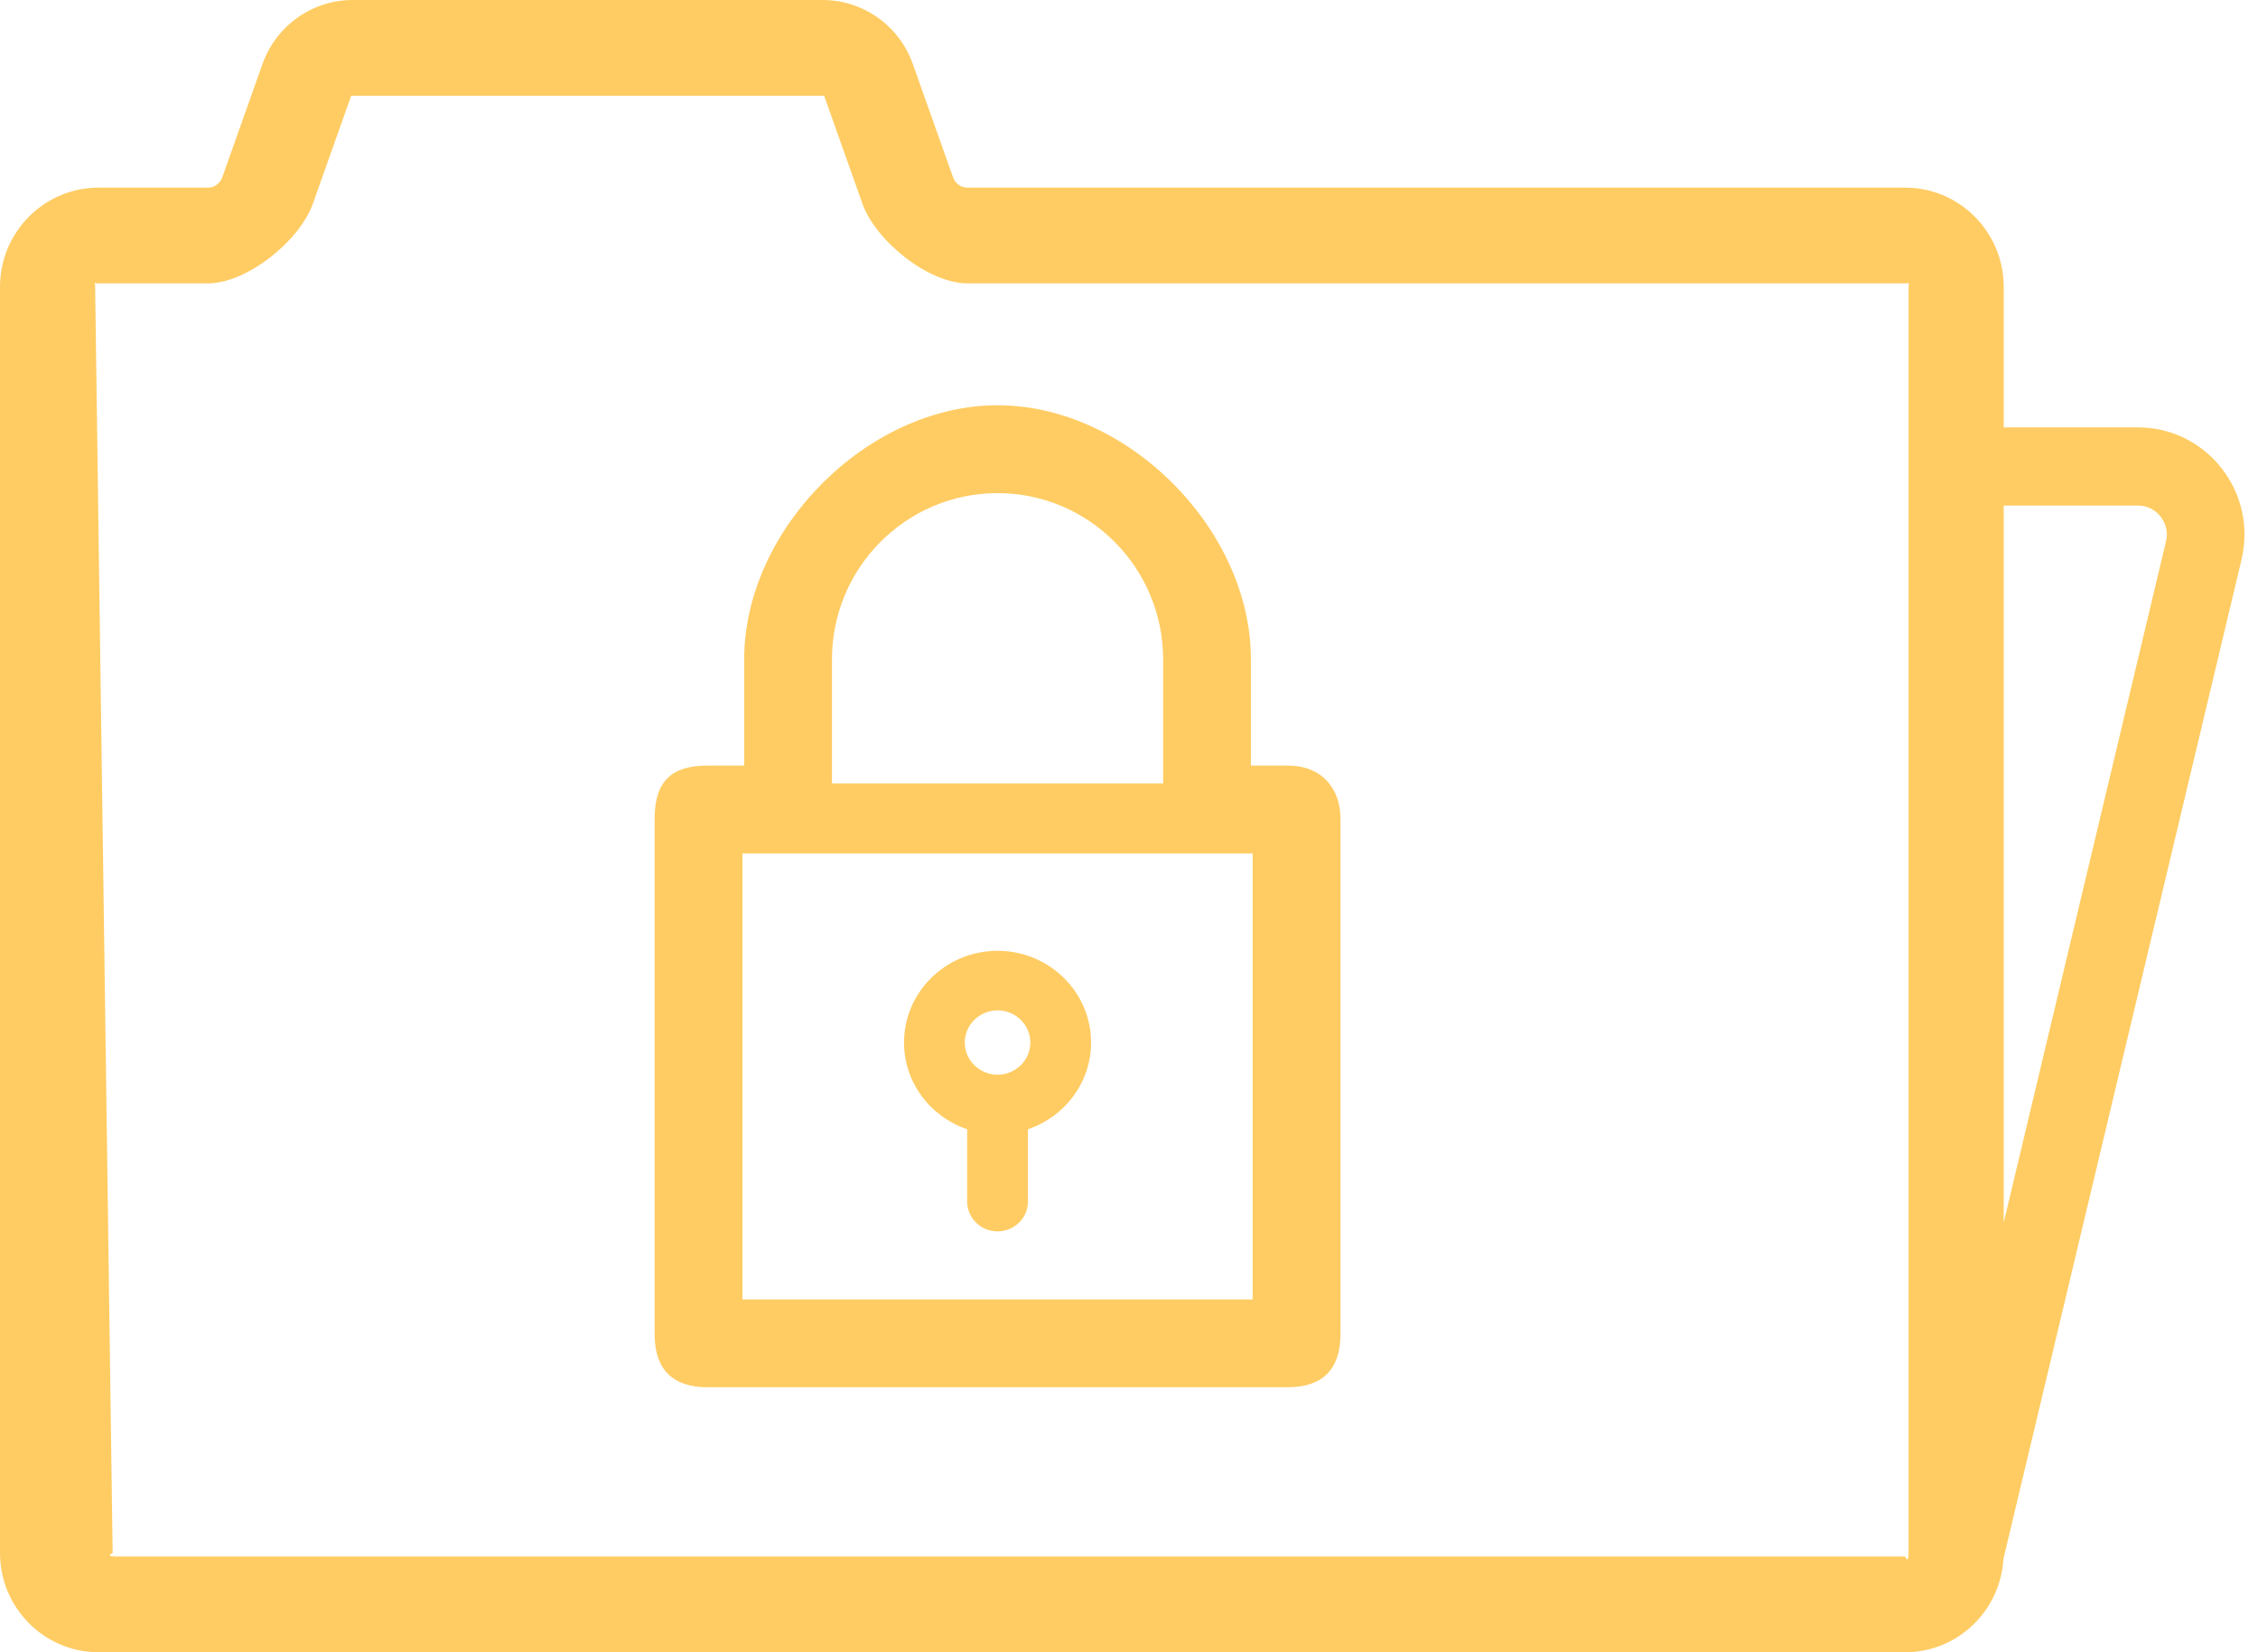 <svg width="123" height="90" viewBox="0 0 123 90" fill="none" xmlns="http://www.w3.org/2000/svg">
<path d="M70.136 41.702H68.141V35.914C68.141 28.819 61.407 22.075 54.339 22.075C47.272 22.075 40.538 28.82 40.538 35.914V41.702H38.543C36.644 41.702 35.66 42.499 35.66 44.581V72.687C35.66 74.594 36.644 75.566 38.543 75.566C38.543 75.566 68.237 75.566 70.136 75.566C72.036 75.566 73.019 74.594 73.019 72.687C73.019 70.781 73.019 44.581 73.019 44.581C73.019 42.985 72.036 41.702 70.136 41.702ZM45.32 35.914C45.32 30.922 49.366 26.861 54.339 26.861C59.313 26.861 63.359 30.922 63.359 35.914V42.675H45.32V35.914ZM68.237 70.781H40.442V46.488H68.237V70.781Z" fill="#FFCC63"/>
<path d="M52.685 61.512V65.453C52.685 66.349 53.426 67.075 54.34 67.075C55.253 67.075 55.994 66.349 55.994 65.453V61.512C57.993 60.837 59.434 58.975 59.434 56.788C59.434 54.033 57.149 51.792 54.34 51.792C51.53 51.792 49.245 54.033 49.245 56.788C49.245 58.975 50.686 60.837 52.685 61.512ZM54.34 55.037C55.324 55.037 56.125 55.823 56.125 56.788C56.125 57.754 55.324 58.54 54.34 58.54C53.355 58.54 52.554 57.754 52.554 56.788C52.554 55.823 53.355 55.037 54.34 55.037Z" fill="#FFCC63"/>
<path d="M121.015 25.505C119.908 24.091 118.247 23.28 116.458 23.28H109.149V15.624C109.149 12.644 106.741 10.221 103.782 10.221H52.702C52.351 10.221 52.036 9.997 51.917 9.664L49.722 3.48C48.983 1.398 47.011 0 44.816 0H19.207C17.012 0 15.04 1.399 14.301 3.48L12.105 9.665C11.987 9.997 11.672 10.221 11.321 10.221H5.367C2.408 10.22 0 12.644 0 15.624V84.597C0 87.576 2.408 90 5.367 90H103.782C106.635 90 108.968 87.746 109.133 84.916L122.102 30.486C122.519 28.735 122.123 26.919 121.015 25.505ZM103.966 84.597C103.966 85.228 103.782 84.785 103.782 84.785H6.32C5.693 84.785 6.136 84.597 6.136 84.597L5.183 15.624C5.183 14.993 4.741 15.436 5.367 15.436H11.321C13.455 15.436 16.324 13.12 17.042 11.097L19.238 4.913C19.377 4.521 18.794 5.215 19.207 5.215H44.816C45.228 5.215 44.646 4.521 44.785 4.913L46.981 11.098C47.699 13.12 50.568 15.436 52.702 15.436H103.782C104.409 15.436 103.966 14.993 103.966 15.624V84.597ZM117.988 29.492L109.149 66.589V27.539H116.458C117.122 27.539 117.517 27.917 117.694 28.142C117.87 28.367 118.143 28.842 117.988 29.492Z" fill="#FFCC63"/>
</svg>

